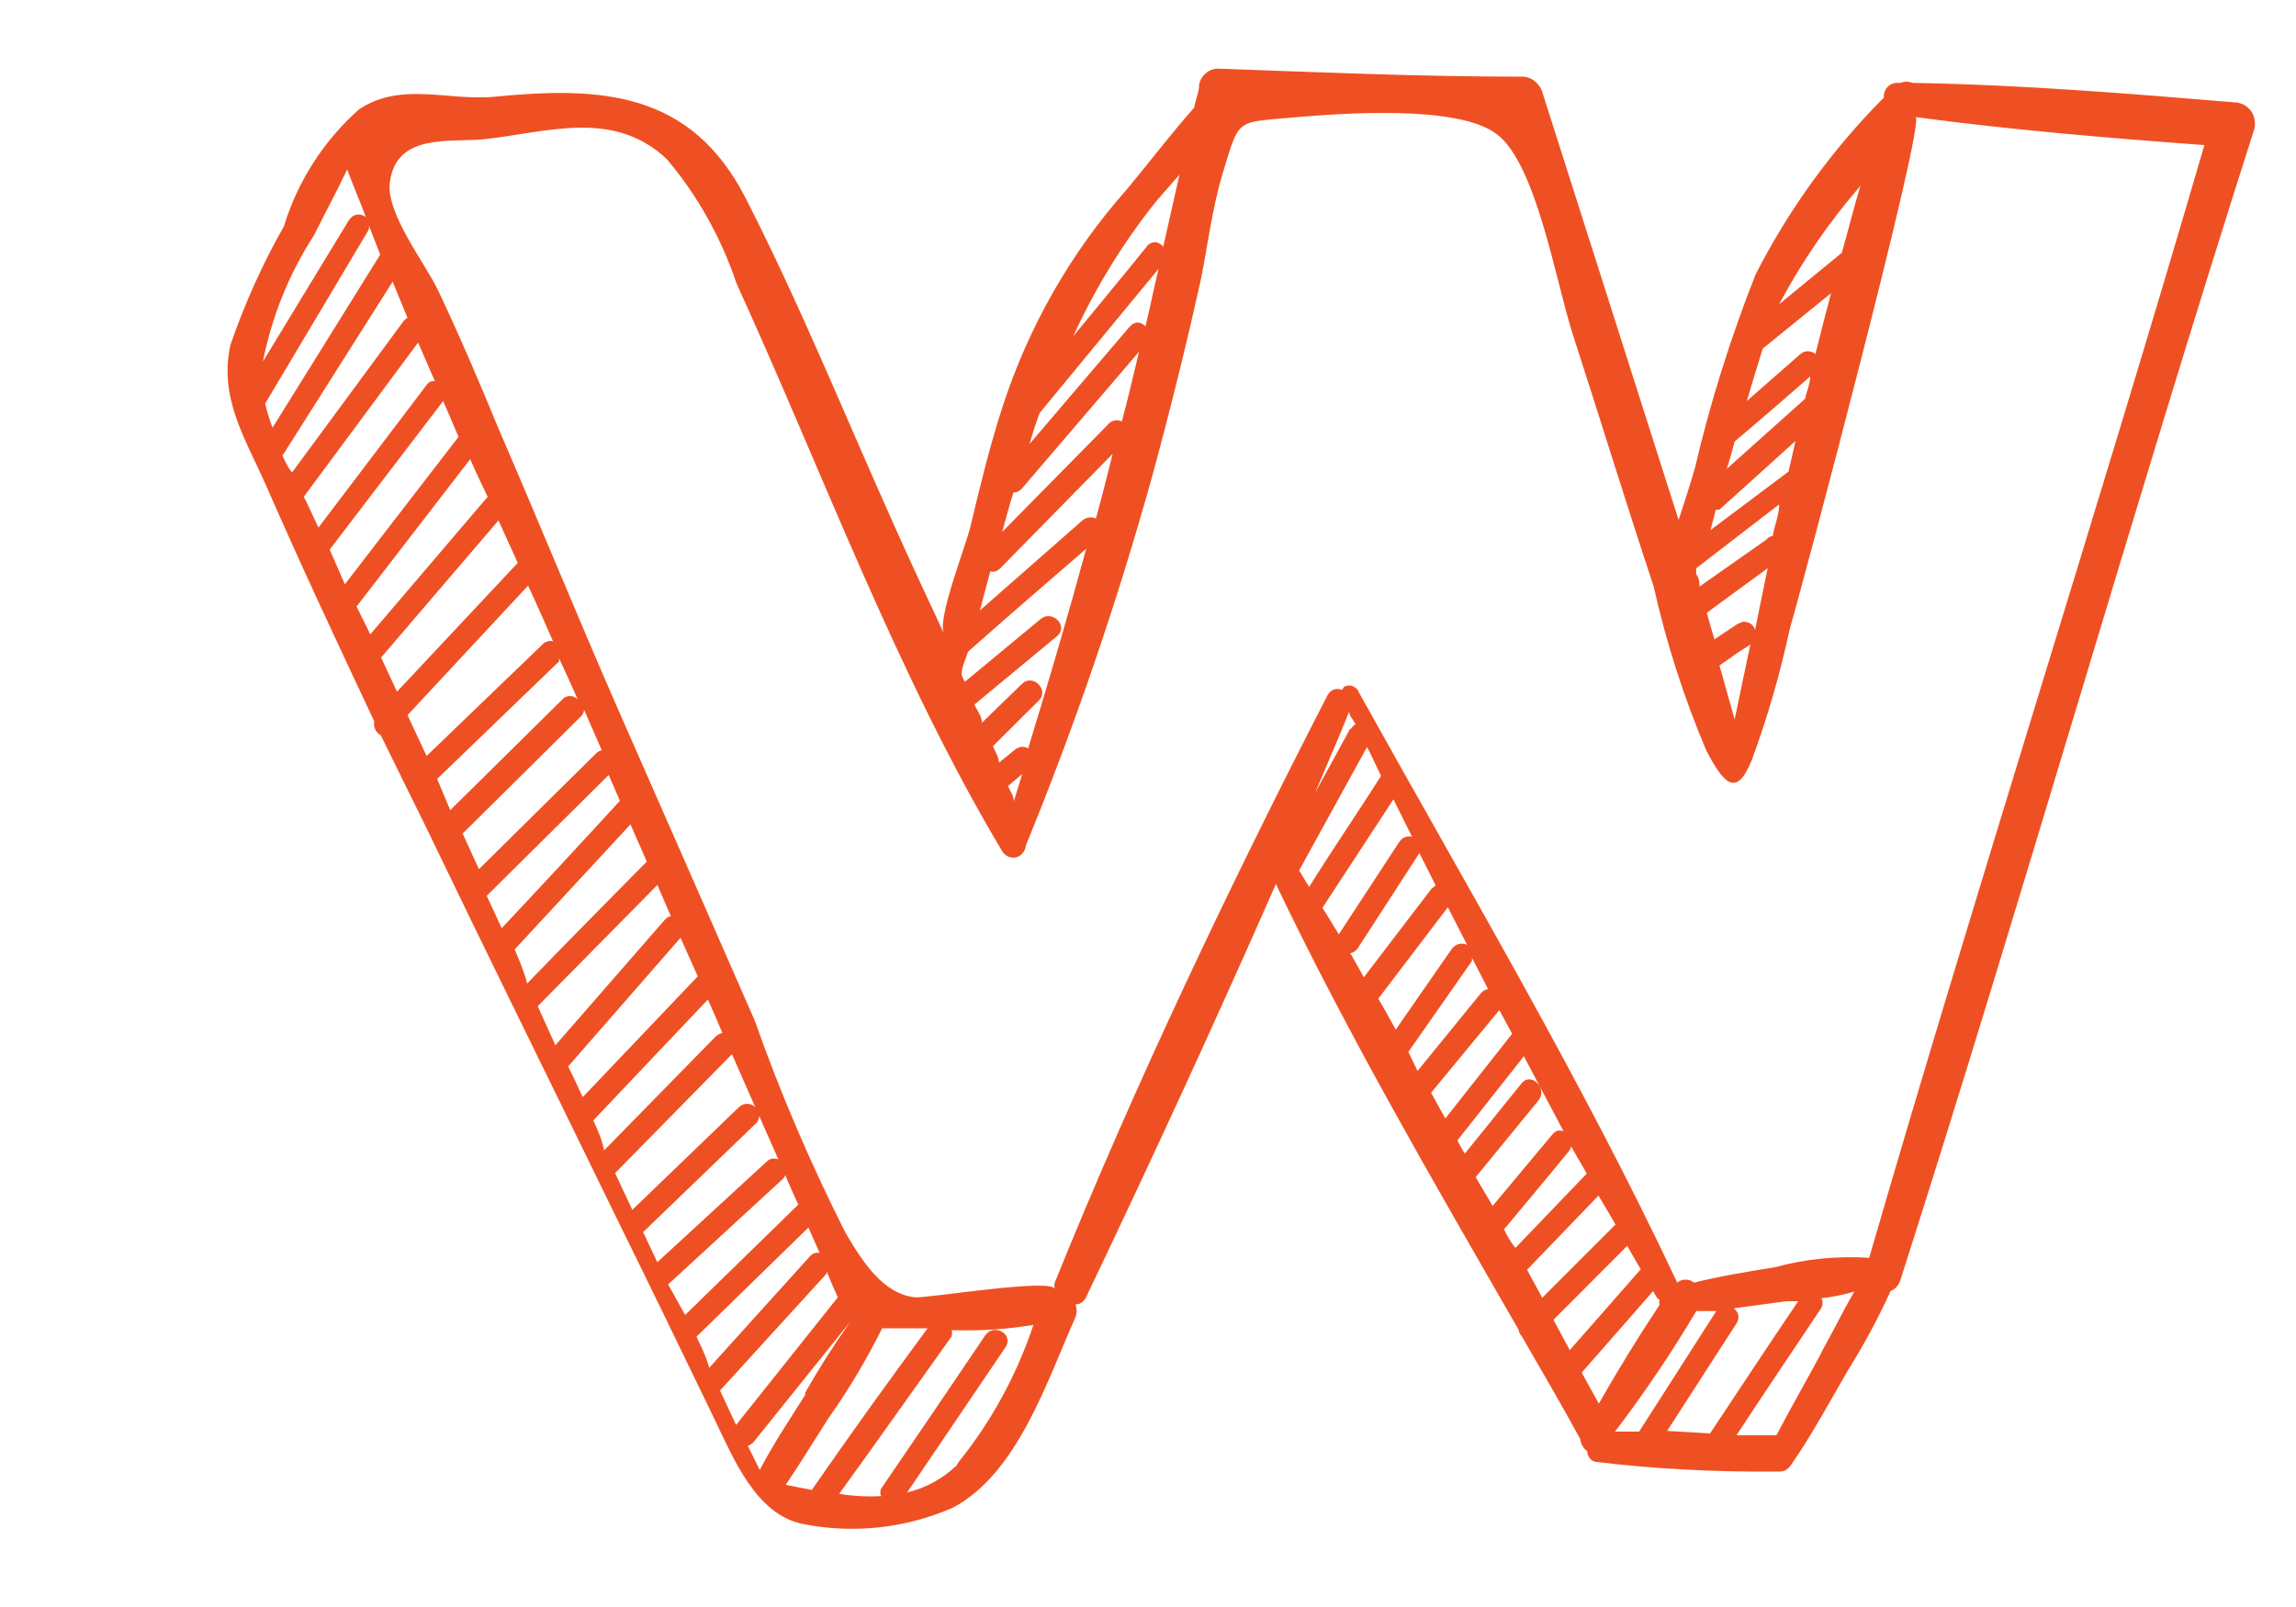 <svg width="10" height="7" viewBox="0 0 10 7" fill="none" xmlns="http://www.w3.org/2000/svg">
<path d="M5.557 3.851C5.874 4.514 6.247 5.154 6.614 5.792C6.615 5.802 6.62 5.812 6.627 5.819C6.713 5.968 6.8 6.117 6.883 6.269C6.884 6.279 6.887 6.289 6.892 6.298C6.897 6.307 6.904 6.315 6.913 6.321C6.913 6.332 6.917 6.343 6.924 6.352C6.931 6.361 6.941 6.367 6.952 6.368C7.21 6.399 7.47 6.412 7.729 6.41H7.745C7.755 6.411 7.765 6.409 7.775 6.405C7.784 6.4 7.792 6.393 7.798 6.385C7.891 6.252 7.967 6.109 8.048 5.97C8.117 5.859 8.18 5.744 8.234 5.624C8.244 5.62 8.252 5.614 8.26 5.606C8.267 5.598 8.272 5.589 8.276 5.579C8.807 3.921 9.286 2.228 9.819 0.56C9.822 0.546 9.822 0.532 9.819 0.519C9.817 0.505 9.811 0.493 9.803 0.482C9.794 0.471 9.784 0.462 9.772 0.456C9.76 0.45 9.747 0.446 9.734 0.446C9.267 0.407 8.799 0.369 8.329 0.361C8.313 0.354 8.294 0.354 8.278 0.361H8.262C8.254 0.361 8.246 0.363 8.239 0.366C8.232 0.369 8.225 0.374 8.22 0.38C8.214 0.386 8.21 0.393 8.208 0.401C8.205 0.409 8.204 0.417 8.205 0.425C7.981 0.65 7.792 0.91 7.646 1.196C7.538 1.47 7.449 1.752 7.382 2.039C7.36 2.116 7.335 2.191 7.311 2.265C7.113 1.644 6.915 1.022 6.717 0.4C6.711 0.381 6.699 0.365 6.684 0.353C6.669 0.341 6.65 0.334 6.631 0.334C6.191 0.334 5.75 0.315 5.308 0.299C5.288 0.298 5.269 0.305 5.254 0.317C5.238 0.33 5.227 0.347 5.223 0.367C5.223 0.4 5.207 0.434 5.201 0.469C5.098 0.585 5.003 0.711 4.906 0.827C4.665 1.099 4.481 1.42 4.367 1.77C4.311 1.942 4.268 2.12 4.226 2.296C4.206 2.379 4.081 2.696 4.111 2.759C4.04 2.605 3.966 2.45 3.897 2.294C3.683 1.818 3.485 1.327 3.247 0.862C3.009 0.398 2.619 0.376 2.157 0.421C1.959 0.442 1.745 0.353 1.563 0.477C1.411 0.612 1.297 0.788 1.236 0.987C1.143 1.15 1.066 1.322 1.004 1.501C0.953 1.729 1.064 1.903 1.155 2.106C1.307 2.454 1.468 2.798 1.63 3.142C1.628 3.154 1.629 3.166 1.634 3.177C1.639 3.188 1.648 3.197 1.658 3.202L1.856 3.604C2.13 4.174 2.411 4.742 2.688 5.311C2.831 5.601 2.972 5.892 3.112 6.182C3.196 6.356 3.293 6.596 3.495 6.638C3.715 6.682 3.943 6.658 4.151 6.567C4.434 6.416 4.561 6.012 4.684 5.738C4.691 5.72 4.691 5.7 4.684 5.682C4.694 5.682 4.704 5.679 4.712 5.673C4.72 5.667 4.727 5.659 4.731 5.649C5.011 5.063 5.29 4.458 5.557 3.851ZM5.88 3.175C5.829 3.268 5.779 3.361 5.728 3.453C5.777 3.335 5.829 3.219 5.876 3.1C5.876 3.117 5.894 3.136 5.904 3.154C5.896 3.159 5.889 3.166 5.884 3.175H5.88ZM5.702 3.863C5.686 3.84 5.674 3.815 5.658 3.792L5.954 3.254C5.976 3.295 5.995 3.339 6.015 3.38C5.912 3.542 5.807 3.695 5.702 3.863ZM5.831 4.07L5.76 3.954L6.069 3.482L6.15 3.645C6.14 3.642 6.128 3.643 6.118 3.647C6.108 3.651 6.1 3.659 6.094 3.668L5.831 4.07ZM5.88 4.153C5.894 4.15 5.906 4.142 5.914 4.13L6.182 3.716L6.253 3.857L6.235 3.871L5.94 4.257C5.922 4.223 5.902 4.19 5.884 4.157L5.88 4.153ZM6.079 4.485C6.053 4.439 6.029 4.393 6.003 4.35L6.306 3.952L6.39 4.116C6.379 4.11 6.366 4.109 6.354 4.112C6.342 4.115 6.332 4.122 6.324 4.132L6.079 4.485ZM6.134 4.582L6.411 4.186V4.172L6.481 4.308C6.469 4.311 6.459 4.316 6.451 4.325L6.174 4.665L6.134 4.582ZM6.233 4.76L6.53 4.4L6.586 4.503L6.295 4.872L6.233 4.76ZM6.431 5.123L6.701 4.793C6.742 4.742 6.669 4.667 6.627 4.719L6.38 5.025C6.368 5.007 6.357 4.987 6.348 4.967L6.637 4.601L6.81 4.928C6.801 4.924 6.791 4.924 6.782 4.926C6.774 4.929 6.766 4.935 6.76 4.943L6.501 5.253C6.479 5.214 6.451 5.17 6.427 5.127L6.431 5.123ZM6.554 5.351C6.647 5.239 6.74 5.129 6.831 5.017C6.837 5.01 6.841 5.003 6.843 4.994L6.911 5.112L6.6 5.436C6.58 5.411 6.564 5.384 6.55 5.353L6.554 5.351ZM6.651 5.531L6.962 5.208C6.986 5.249 7.012 5.291 7.036 5.334L6.717 5.653L6.651 5.531ZM6.766 5.749L7.087 5.427L7.146 5.529L6.837 5.881L6.766 5.749ZM6.964 6.115L6.889 5.979L7.2 5.624L7.212 5.645C7.216 5.652 7.221 5.658 7.228 5.662C7.226 5.669 7.226 5.677 7.228 5.684C7.133 5.827 7.043 5.974 6.96 6.12L6.964 6.115ZM7.475 5.711L7.139 6.236H7.034C7.162 6.068 7.28 5.893 7.388 5.711H7.481H7.475ZM7.261 6.233L7.563 5.765C7.566 5.76 7.569 5.754 7.57 5.748C7.572 5.742 7.572 5.736 7.571 5.729C7.57 5.723 7.567 5.717 7.564 5.712C7.56 5.707 7.556 5.702 7.551 5.699L7.781 5.668H7.832C7.703 5.858 7.576 6.051 7.448 6.244L7.261 6.233ZM7.935 5.889C7.87 6.01 7.802 6.128 7.737 6.252H7.725H7.563C7.685 6.066 7.81 5.881 7.933 5.697C7.936 5.69 7.938 5.683 7.938 5.676C7.938 5.669 7.936 5.662 7.933 5.655C7.981 5.65 8.029 5.64 8.076 5.626C8.028 5.709 7.981 5.805 7.931 5.894L7.935 5.889ZM7.572 2.715L7.467 2.785C7.456 2.746 7.444 2.709 7.434 2.669L7.699 2.475C7.681 2.564 7.662 2.653 7.644 2.744C7.642 2.736 7.638 2.729 7.632 2.723C7.627 2.717 7.62 2.713 7.612 2.711C7.605 2.708 7.597 2.708 7.589 2.709C7.582 2.711 7.575 2.714 7.569 2.719L7.572 2.715ZM7.624 2.806C7.6 2.916 7.578 3.026 7.555 3.134L7.489 2.899C7.535 2.866 7.576 2.837 7.62 2.81L7.624 2.806ZM7.697 2.348L7.402 2.555C7.402 2.539 7.402 2.52 7.388 2.502C7.387 2.493 7.387 2.484 7.388 2.475L7.749 2.197C7.749 2.243 7.729 2.288 7.721 2.334C7.715 2.335 7.71 2.337 7.705 2.34C7.7 2.343 7.696 2.347 7.693 2.352L7.697 2.348ZM7.45 2.309L7.473 2.22H7.489L7.82 1.921L7.79 2.054L7.45 2.309ZM7.521 2.042C7.533 2.004 7.545 1.963 7.555 1.923C7.666 1.83 7.775 1.735 7.884 1.64C7.884 1.673 7.868 1.706 7.862 1.737L7.521 2.042ZM7.844 1.54L7.608 1.747C7.63 1.671 7.654 1.596 7.677 1.519L7.975 1.277C7.951 1.366 7.929 1.453 7.907 1.542C7.898 1.534 7.886 1.53 7.873 1.53C7.861 1.53 7.849 1.535 7.84 1.544L7.844 1.54ZM8.103 0.809C8.074 0.904 8.05 1.003 8.022 1.101L7.749 1.325C7.847 1.141 7.965 0.969 8.1 0.813L8.103 0.809ZM5.046 0.865L5.137 0.761L5.066 1.076C5.062 1.069 5.057 1.064 5.05 1.061C5.044 1.057 5.037 1.055 5.029 1.055C5.022 1.055 5.015 1.057 5.009 1.061C5.002 1.064 4.997 1.069 4.993 1.076C4.888 1.206 4.781 1.335 4.674 1.465C4.772 1.251 4.896 1.05 5.042 0.869L5.046 0.865ZM4.533 1.793L5.046 1.171C5.026 1.254 5.009 1.339 4.989 1.422C4.985 1.417 4.98 1.413 4.974 1.41C4.968 1.407 4.962 1.405 4.955 1.405C4.949 1.405 4.942 1.407 4.936 1.41C4.931 1.413 4.926 1.417 4.921 1.422L4.484 1.934C4.497 1.89 4.511 1.843 4.529 1.797L4.533 1.793ZM4.43 3.258L4.351 3.322C4.351 3.297 4.333 3.274 4.325 3.25L4.523 3.053C4.573 3.007 4.499 2.933 4.452 2.978L4.277 3.148C4.277 3.121 4.256 3.096 4.244 3.069L4.604 2.771C4.656 2.727 4.583 2.655 4.533 2.696L4.202 2.97C4.197 2.96 4.192 2.95 4.188 2.939C4.188 2.906 4.206 2.872 4.216 2.839C4.386 2.688 4.559 2.539 4.731 2.39C4.652 2.68 4.567 2.97 4.478 3.26C4.47 3.255 4.461 3.253 4.452 3.253C4.442 3.253 4.434 3.257 4.426 3.262L4.43 3.258ZM4.452 3.372L4.416 3.49C4.416 3.467 4.398 3.444 4.39 3.424L4.452 3.372ZM4.721 2.261L4.268 2.659C4.283 2.603 4.297 2.547 4.313 2.489C4.321 2.491 4.328 2.491 4.336 2.489C4.343 2.486 4.349 2.482 4.355 2.477L4.846 1.977C4.822 2.073 4.799 2.166 4.773 2.259C4.764 2.254 4.754 2.253 4.744 2.254C4.734 2.255 4.725 2.259 4.717 2.265L4.721 2.261ZM4.828 1.847L4.365 2.317C4.381 2.259 4.396 2.201 4.414 2.145C4.421 2.145 4.428 2.144 4.434 2.141C4.44 2.138 4.445 2.134 4.45 2.129L4.961 1.532C4.937 1.633 4.912 1.739 4.886 1.836C4.876 1.831 4.864 1.829 4.853 1.832C4.841 1.835 4.831 1.841 4.824 1.851L4.828 1.847ZM1.145 1.575C1.184 1.379 1.259 1.192 1.367 1.026C1.414 0.931 1.466 0.836 1.512 0.738C1.537 0.807 1.567 0.873 1.593 0.945C1.587 0.941 1.581 0.938 1.574 0.936C1.567 0.934 1.56 0.934 1.553 0.935C1.546 0.937 1.539 0.939 1.534 0.944C1.528 0.948 1.523 0.954 1.519 0.96L1.145 1.575ZM1.187 1.863C1.174 1.829 1.163 1.794 1.155 1.758L1.607 0.999C1.607 0.994 1.607 0.988 1.607 0.983L1.656 1.109L1.187 1.863ZM1.234 1.979L1.71 1.227L1.775 1.385C1.769 1.387 1.763 1.392 1.759 1.397L1.272 2.058C1.254 2.037 1.242 2.01 1.23 1.984L1.234 1.979ZM1.335 2.187L1.323 2.164L1.821 1.492L1.894 1.66C1.887 1.659 1.88 1.66 1.874 1.663C1.867 1.666 1.862 1.671 1.858 1.677L1.387 2.298L1.335 2.187ZM1.436 2.394L1.93 1.747C1.953 1.799 1.975 1.851 1.997 1.903L1.502 2.545L1.436 2.394ZM1.553 2.642L2.048 2C2.072 2.056 2.098 2.11 2.124 2.164L1.613 2.763L1.553 2.642ZM1.729 3.013L1.66 2.864L2.171 2.267L2.255 2.452L1.729 3.013ZM1.775 3.115L2.3 2.551C2.338 2.632 2.373 2.713 2.409 2.794C2.401 2.791 2.393 2.791 2.385 2.794C2.377 2.796 2.369 2.8 2.364 2.806L1.858 3.293L1.775 3.115ZM1.904 3.393L2.435 2.881C2.435 2.877 2.435 2.872 2.435 2.868C2.463 2.928 2.49 2.986 2.516 3.047C2.512 3.042 2.506 3.038 2.501 3.036C2.495 3.033 2.489 3.032 2.482 3.032C2.476 3.032 2.47 3.033 2.464 3.036C2.458 3.038 2.453 3.042 2.449 3.047L1.961 3.529L1.904 3.393ZM2.015 3.631L2.53 3.121C2.538 3.114 2.543 3.103 2.544 3.092L2.621 3.268C2.612 3.27 2.604 3.274 2.597 3.281L2.086 3.786L2.015 3.631ZM2.12 3.902L2.651 3.376L2.7 3.488C2.53 3.674 2.358 3.859 2.185 4.043L2.12 3.902ZM2.233 4.145L2.746 3.591L2.817 3.753C2.643 3.929 2.469 4.105 2.296 4.284C2.282 4.228 2.26 4.18 2.241 4.134L2.233 4.145ZM2.342 4.383L2.863 3.855L2.922 3.991C2.917 3.992 2.912 3.993 2.908 3.996C2.904 3.998 2.9 4.002 2.896 4.006L2.419 4.553L2.342 4.383ZM2.467 4.654L2.964 4.085L3.039 4.253L2.538 4.779C2.516 4.731 2.496 4.688 2.474 4.644L2.467 4.654ZM2.576 4.889L3.083 4.354C3.105 4.402 3.126 4.451 3.146 4.499C3.136 4.502 3.127 4.507 3.118 4.514L2.631 5.011C2.621 4.959 2.601 4.918 2.583 4.878L2.576 4.889ZM2.679 5.11L3.188 4.592L3.289 4.822C3.279 4.813 3.267 4.808 3.254 4.808C3.241 4.808 3.229 4.813 3.219 4.822L2.754 5.27L2.679 5.11ZM2.801 5.367L3.291 4.895C3.296 4.891 3.3 4.886 3.302 4.88C3.305 4.874 3.306 4.868 3.307 4.862L3.39 5.05C3.381 5.047 3.372 5.046 3.363 5.047C3.353 5.049 3.345 5.054 3.338 5.061L2.863 5.498L2.801 5.367ZM2.91 5.595L3.41 5.135C3.414 5.131 3.418 5.125 3.42 5.119C3.439 5.162 3.457 5.206 3.477 5.247L2.984 5.728L2.91 5.595ZM3.025 5.831L3.521 5.347L3.57 5.458C3.562 5.456 3.554 5.457 3.546 5.459C3.539 5.462 3.532 5.467 3.527 5.473L3.089 5.958C3.075 5.906 3.053 5.865 3.033 5.821L3.025 5.831ZM3.136 6.057L3.6 5.548V5.537C3.616 5.577 3.632 5.614 3.649 5.651L3.206 6.207L3.136 6.057ZM3.507 6.076C3.439 6.184 3.372 6.283 3.309 6.403L3.257 6.298C3.266 6.295 3.274 6.29 3.281 6.283L3.705 5.755C3.634 5.855 3.568 5.959 3.507 6.066V6.076ZM3.536 6.49L3.422 6.468C3.487 6.372 3.546 6.275 3.608 6.178C3.696 6.054 3.774 5.923 3.842 5.786H4.04C3.873 6.012 3.705 6.246 3.544 6.478L3.536 6.49ZM4.167 6.383C4.106 6.441 4.031 6.482 3.951 6.501L4.379 5.869C4.418 5.813 4.329 5.761 4.291 5.817C4.141 6.039 3.99 6.262 3.838 6.484C3.835 6.489 3.834 6.495 3.834 6.501C3.834 6.506 3.835 6.512 3.838 6.517C3.777 6.52 3.716 6.517 3.655 6.507C3.82 6.279 3.982 6.049 4.145 5.821C4.147 5.812 4.147 5.803 4.145 5.794C4.264 5.798 4.383 5.791 4.501 5.771C4.428 5.99 4.317 6.193 4.174 6.37L4.167 6.383ZM5.845 3.005C5.833 3 5.82 3 5.808 3.004C5.797 3.009 5.787 3.018 5.781 3.03C5.355 3.859 4.943 4.723 4.593 5.589C4.592 5.598 4.592 5.607 4.593 5.616C4.593 5.564 4.03 5.657 3.984 5.651C3.846 5.635 3.758 5.498 3.683 5.371C3.532 5.072 3.399 4.763 3.287 4.445C3.089 3.993 2.891 3.542 2.692 3.09C2.516 2.688 2.35 2.28 2.175 1.876C2.09 1.669 2.001 1.461 1.91 1.269C1.854 1.148 1.68 0.931 1.698 0.794C1.726 0.577 1.961 0.622 2.112 0.606C2.381 0.577 2.671 0.473 2.904 0.693C3.038 0.851 3.141 1.036 3.208 1.235C3.582 2.054 3.905 2.937 4.365 3.708C4.371 3.718 4.38 3.726 4.391 3.731C4.401 3.736 4.413 3.737 4.425 3.735C4.436 3.732 4.447 3.725 4.454 3.716C4.462 3.707 4.467 3.695 4.468 3.683C4.682 3.16 4.865 2.625 5.017 2.079C5.094 1.797 5.165 1.511 5.229 1.223C5.26 1.072 5.28 0.902 5.326 0.753C5.399 0.512 5.383 0.535 5.627 0.512C5.837 0.494 6.35 0.454 6.52 0.585C6.691 0.715 6.776 1.225 6.849 1.453C6.968 1.82 7.081 2.189 7.202 2.553C7.257 2.799 7.334 3.039 7.432 3.27C7.507 3.413 7.563 3.478 7.63 3.31C7.699 3.123 7.754 2.931 7.796 2.736C7.85 2.555 8.391 0.516 8.343 0.51C8.761 0.566 9.181 0.601 9.601 0.632C9.128 2.253 8.611 3.859 8.141 5.479C8.005 5.47 7.867 5.483 7.735 5.519C7.614 5.539 7.495 5.558 7.378 5.587C7.368 5.578 7.355 5.574 7.342 5.574C7.328 5.574 7.315 5.578 7.305 5.587C6.891 4.706 6.388 3.861 5.918 3.015C5.916 3.009 5.912 3.003 5.907 2.999C5.902 2.994 5.897 2.991 5.89 2.988C5.884 2.986 5.878 2.986 5.871 2.986C5.865 2.987 5.858 2.989 5.853 2.993L5.845 3.005Z" fill="#EF5023"/>
</svg>
